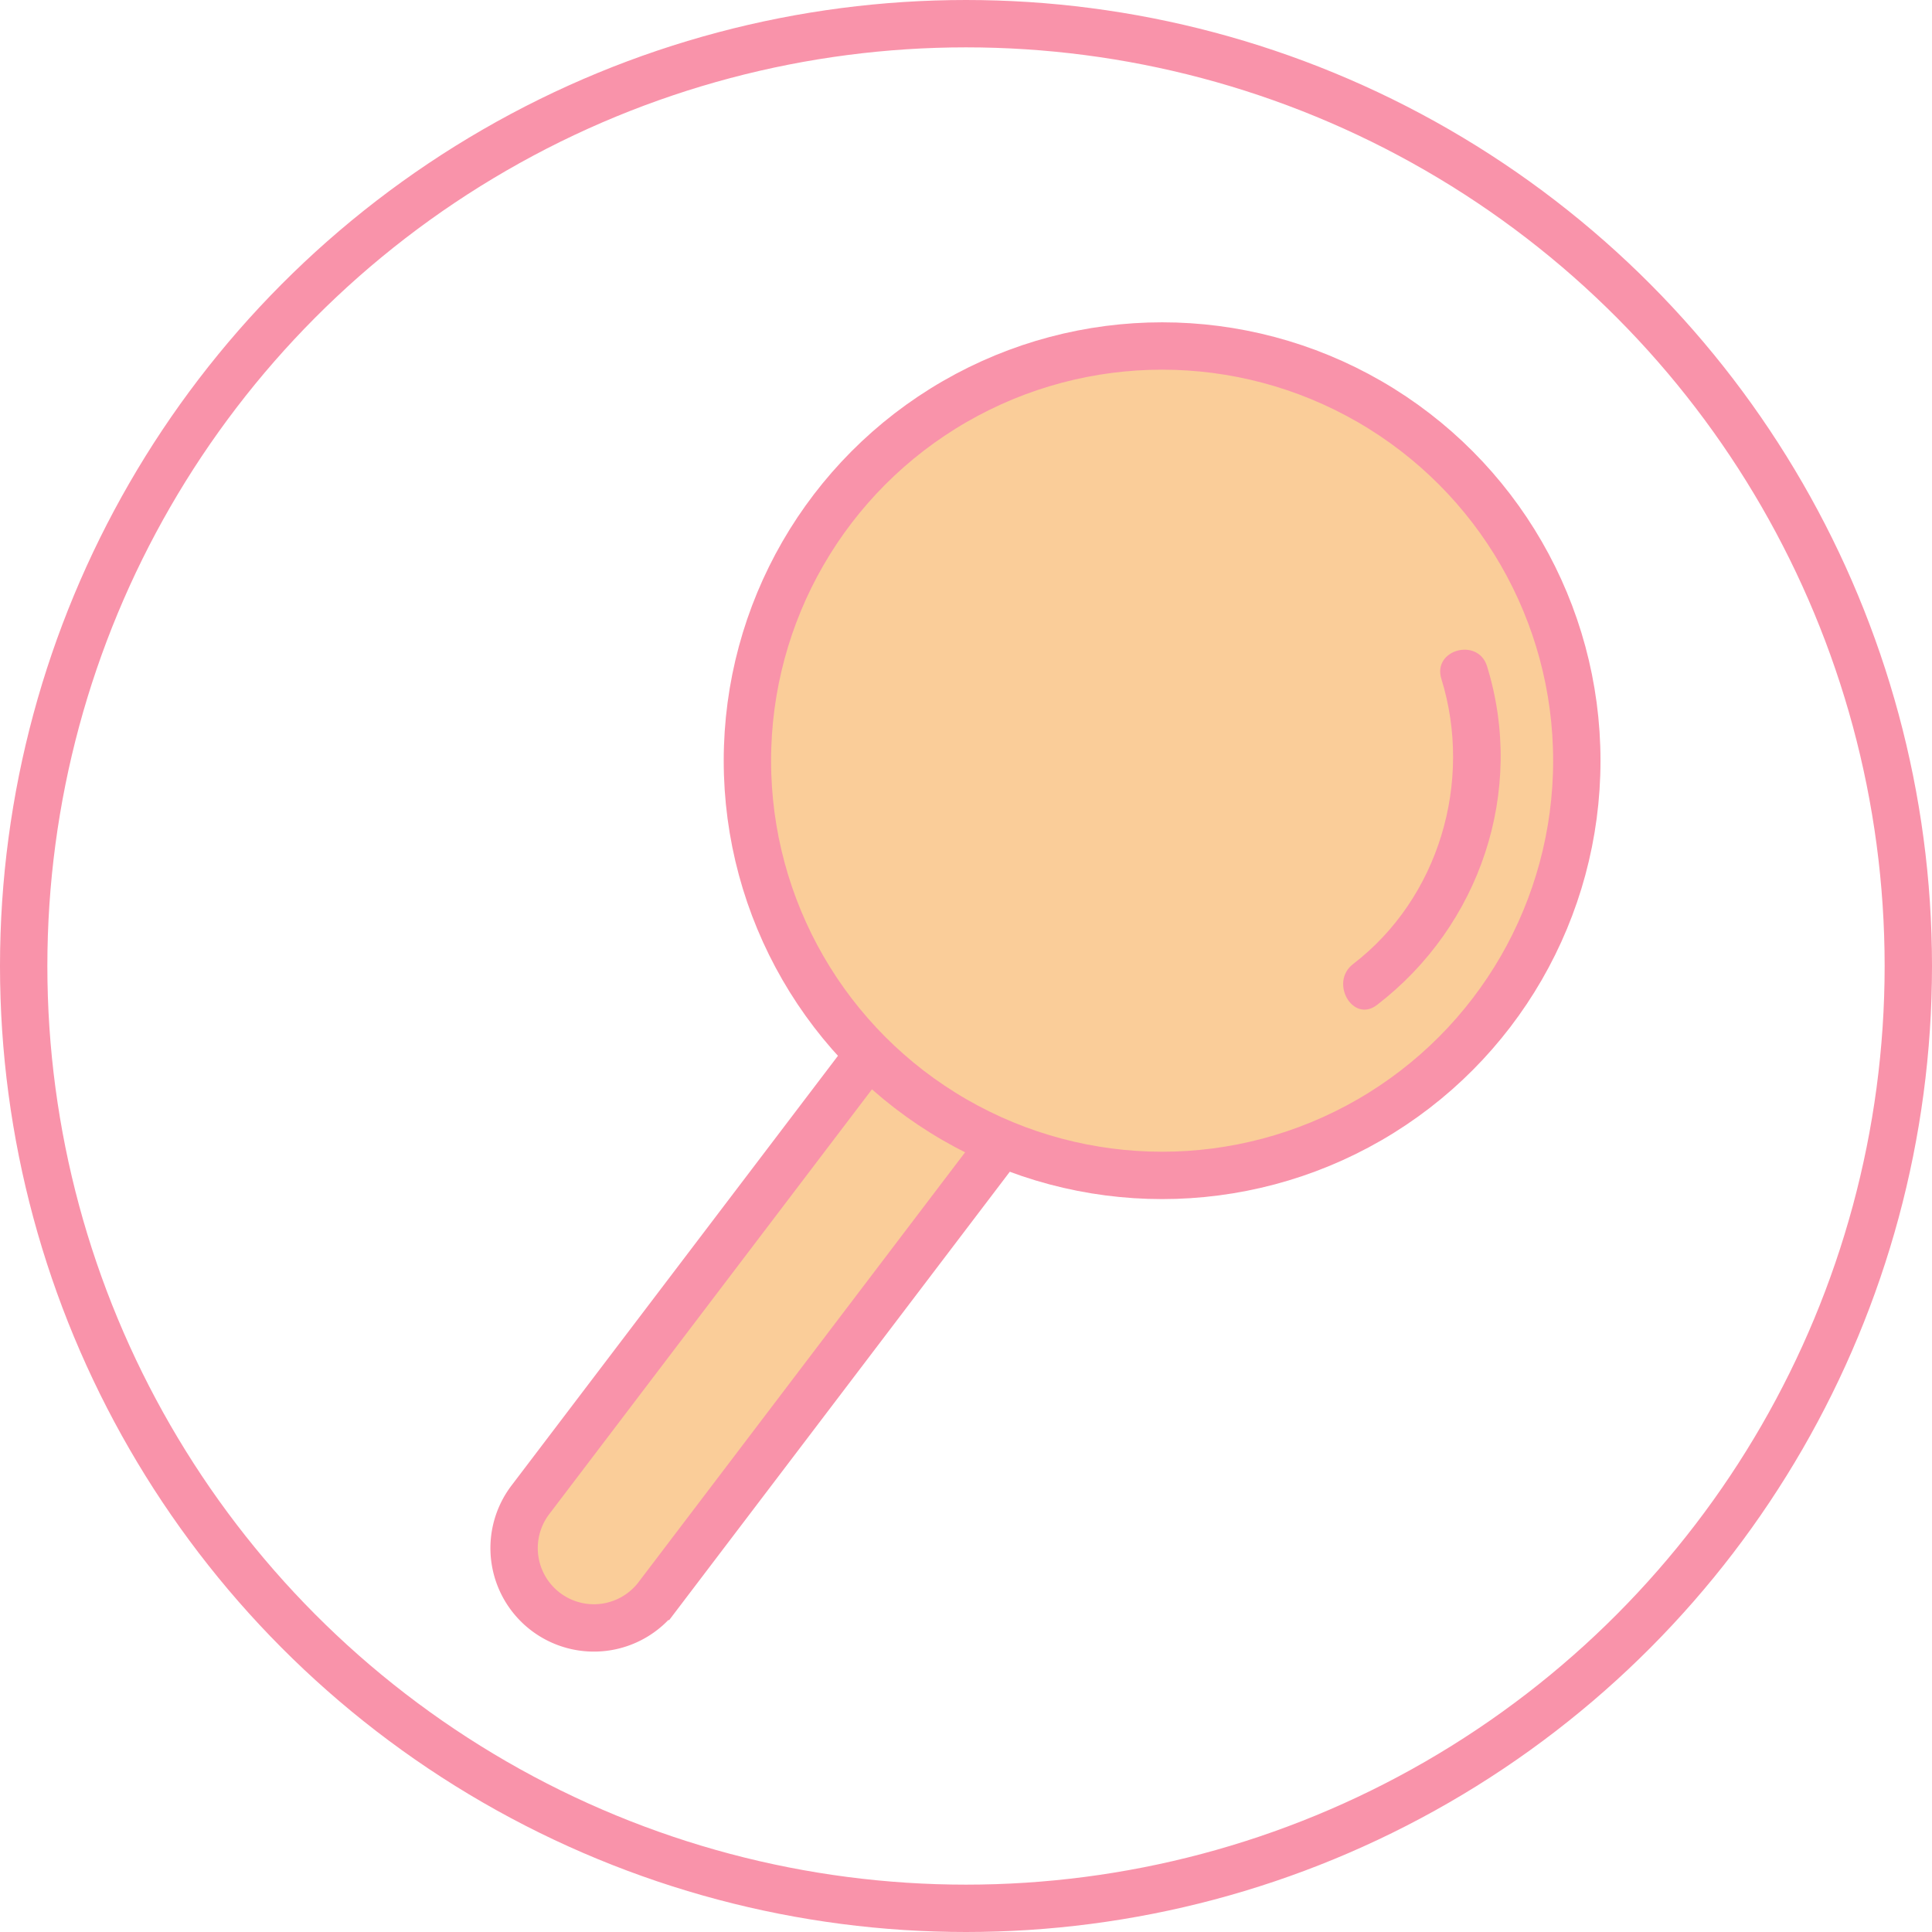 <svg id="Слой_22" data-name="Слой 22" xmlns="http://www.w3.org/2000/svg" viewBox="0 0 407.933 407.933"><defs><style>.cls-1{fill:none;}.cls-1,.cls-2{stroke:#f993aa;stroke-miterlimit:10;stroke-width:10px;}.cls-2,.cls-3{fill:#facd99;}.cls-4{fill:#f993aa;}</style></defs><circle class="cls-1" cx="203.967" cy="203.967" r="198.967"/><path class="cls-2" d="M9601.15,912.668h0a16.851,16.851,0,0,1,16.851,16.851v149.181a16.851,16.851,0,0,1-16.851,16.851h0a16.851,16.851,0,0,1-16.851-16.851V929.519a16.851,16.851,0,0,1,16.851-16.851Z" transform="translate(-6867.229 -6340.116) rotate(37.224)"/><circle class="cls-2" cx="245.374" cy="160.619" r="87.564"/><path class="cls-3" d="M9739.741,878.672a59.876,59.876,0,0,1-20.937,65.872" transform="translate(-9430.583 -736.672)"/><path class="cls-4" d="M9734.92,880.001c6.738,21.777-.537,46.331-18.639,60.226-5.035,3.865-.06,12.555,5.047,8.635,21.741-16.688,31.404-45.115,23.234-71.519-1.896-6.129-11.553-3.514-9.643,2.658Z" transform="translate(-9430.583 -736.672)"/></svg>